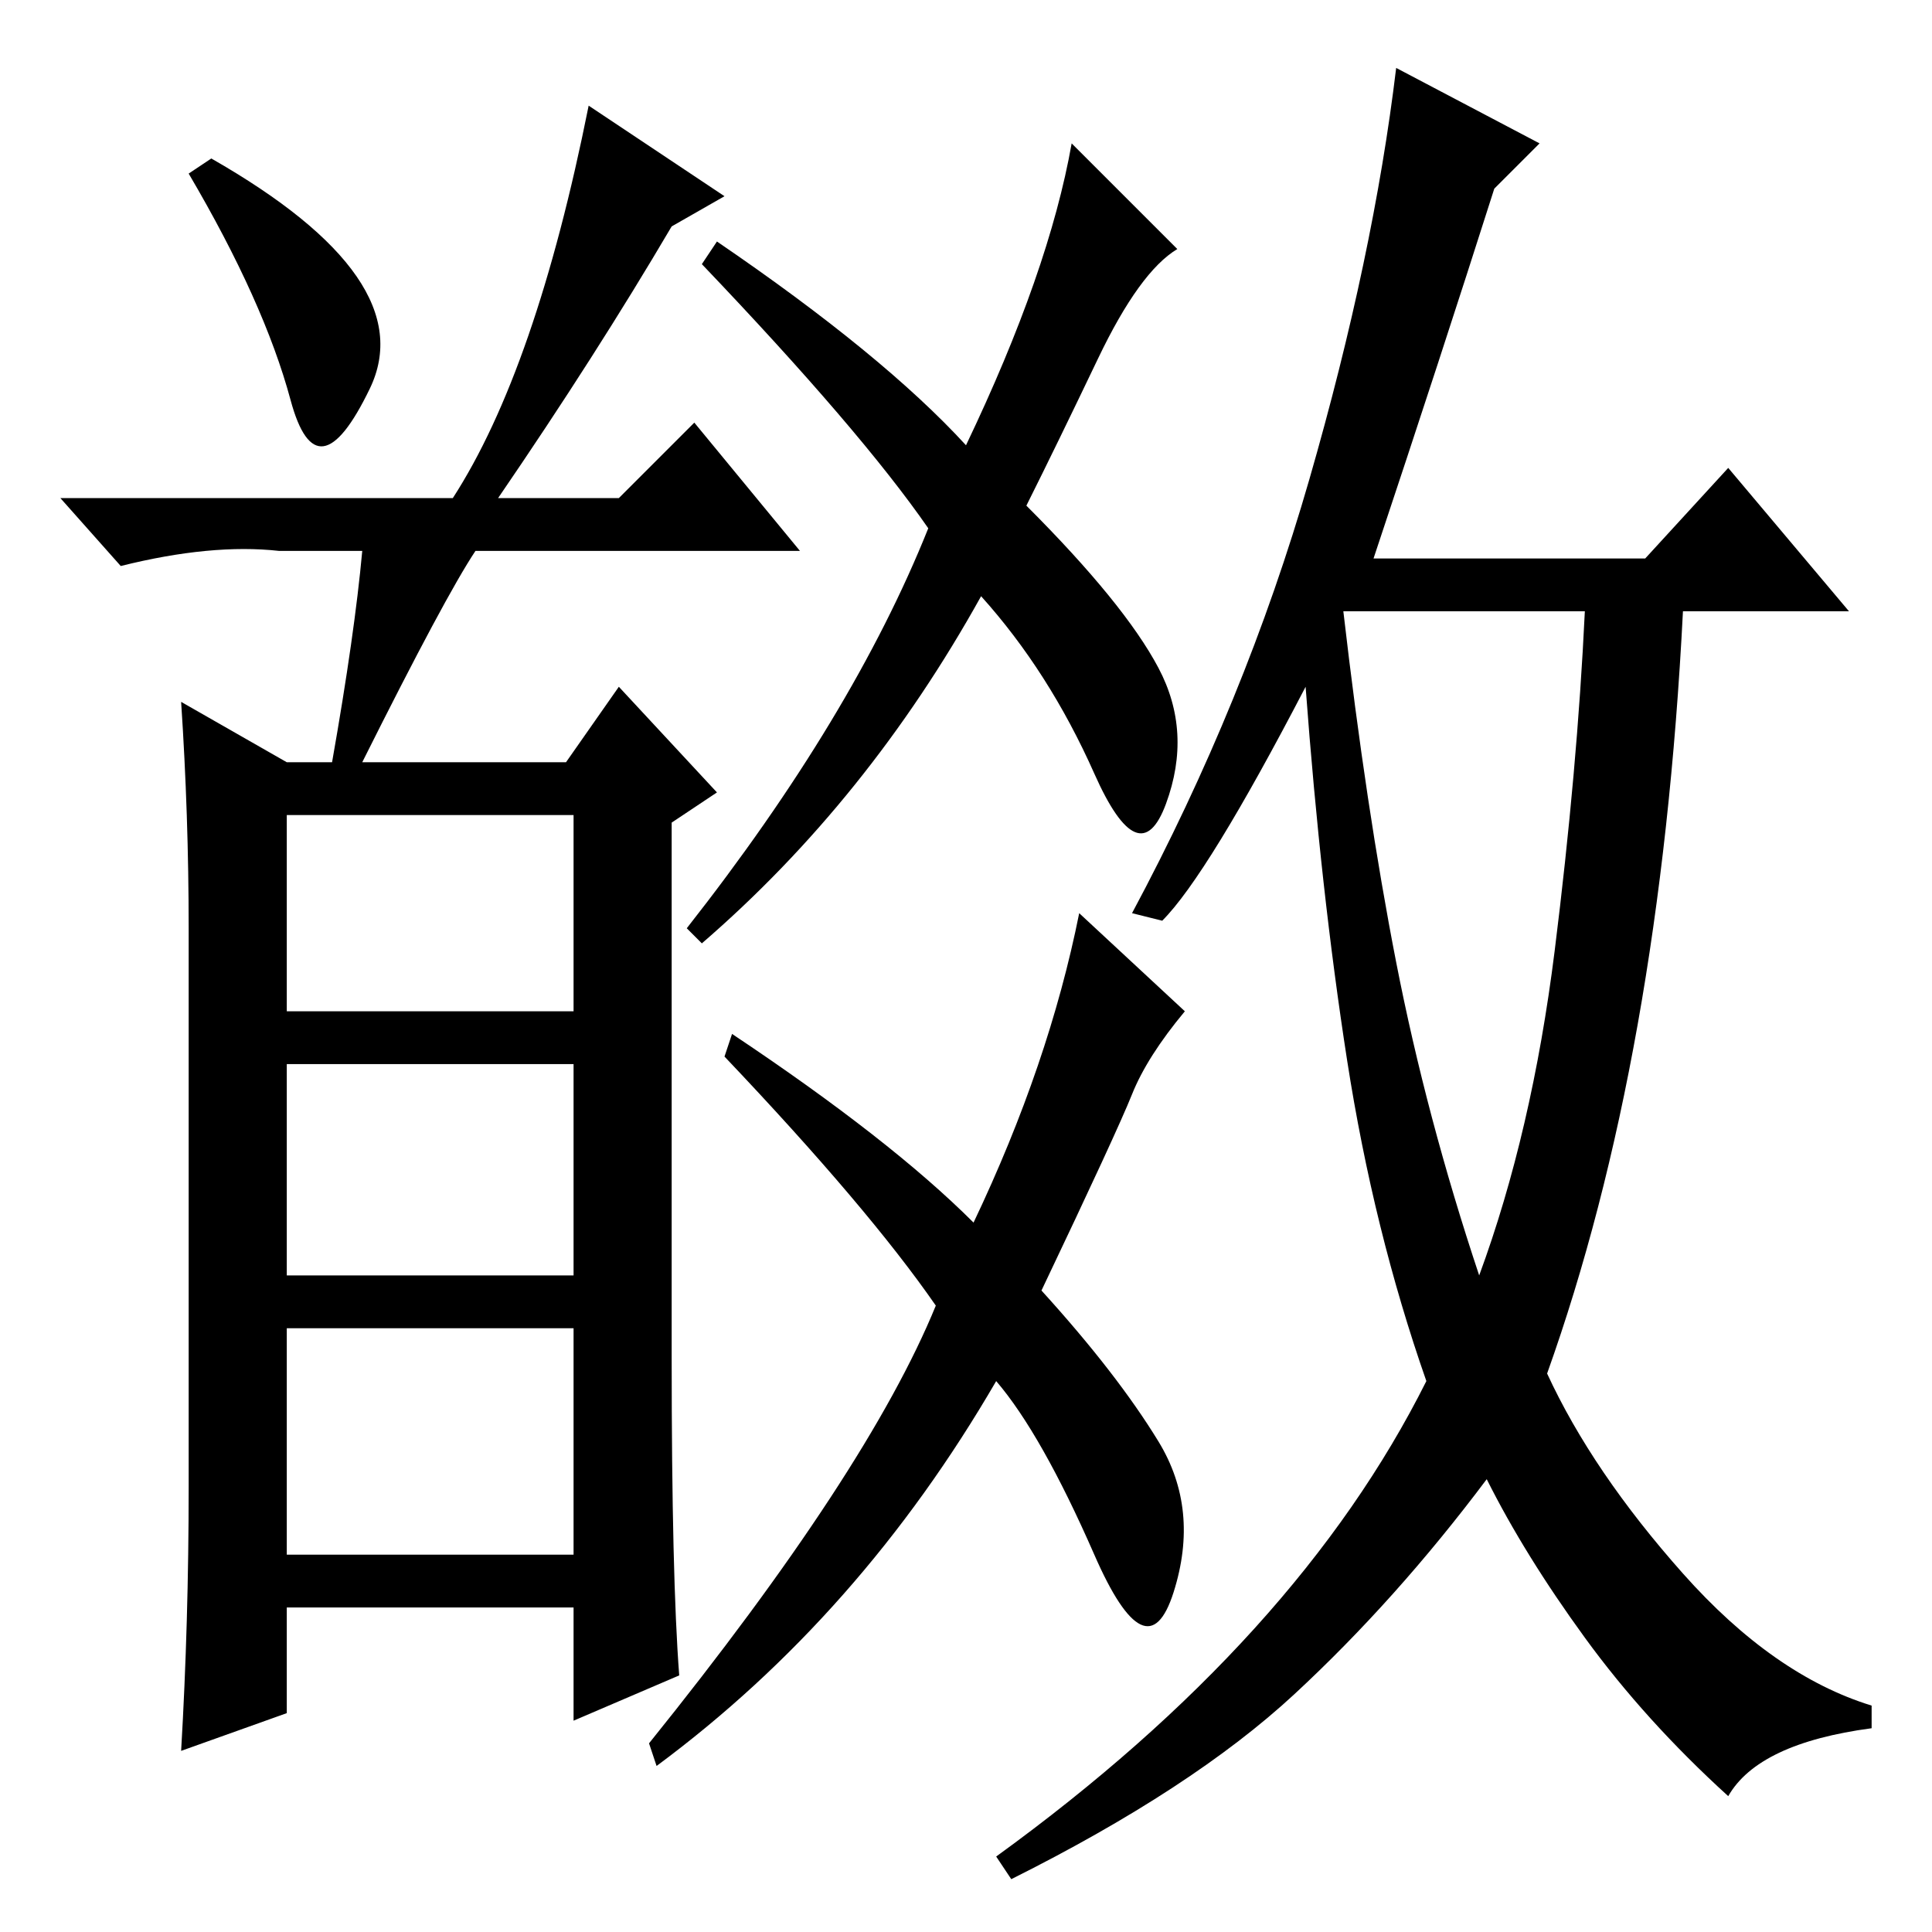 <?xml version="1.0" standalone="no"?>
<!DOCTYPE svg PUBLIC "-//W3C//DTD SVG 1.1//EN" "http://www.w3.org/Graphics/SVG/1.1/DTD/svg11.dtd" >
<svg xmlns="http://www.w3.org/2000/svg" xmlns:xlink="http://www.w3.org/1999/xlink" version="1.1" viewBox="0 -36 256 256">
  <g transform="matrix(1 0 0 -1 0 220)">
   <path fill="currentColor"
d="M82 165l13 -14l-6 -4v-71q0 -29 1 -42l-14 -6v15h-38v-14l-14 -5q1 17 1 35v74q0 15 -1 30l14 -8h6q3 17 4 28h-11q-9 1 -21 -2l-8 9h52q11 17 18 52l18 -12l-7 -4q-10 -17 -23 -36h16l10 10l14 -17h-43q-4 -6 -15 -28h27zM38 148v-26h38v26h-38zM38 115v-28h38v28h-38z
M76 50v30h-38v-30h38zM25 233l3 2q28 -16 21 -30.5t-10.5 -1.5t-13.5 30zM150 111q-2 -5 -12 -26q10 -11 15.5 -20t2 -20t-10.5 5t-13 23q-18 -31 -45 -51l-1 3q29 36 38 58q-9 13 -28 33l1 3q21 -14 32 -25q10 21 14 41l14 -13q-5 -6 -7 -11zM145.5 208.5
q-5.5 -11.5 -9.5 -19.5q13 -13 17.5 -21.5t1 -18t-9.5 4t-15 23.5q-15 -27 -37 -46l-2 2q22 28 32 53q-9 13 -30 35l2 3q22 -15 33 -27q11 23 14 40l14 -14q-5 -3 -10.5 -14.5zM185 128.5q4 -20.5 11 -41.5q7 19 10 43t4 45h-32q3 -26 7 -46.5zM204 237l-6 -6
q-7 -22 -16 -49h36l11 12l16 -19h-22q-3 -59 -18 -101q6 -13 18 -26.5t25 -17.5v-3q-15 -2 -19 -9q-11 10 -19 21t-13 21q-12 -16 -25.5 -28.5t-37.5 -24.5l-2 3q40 29 57 63q-7 20 -10.5 42.5t-5.5 49.5q-13 -25 -19 -31l-4 1q15 28 23.5 57.5t11.5 54.5z" />
  </g>

</svg>
